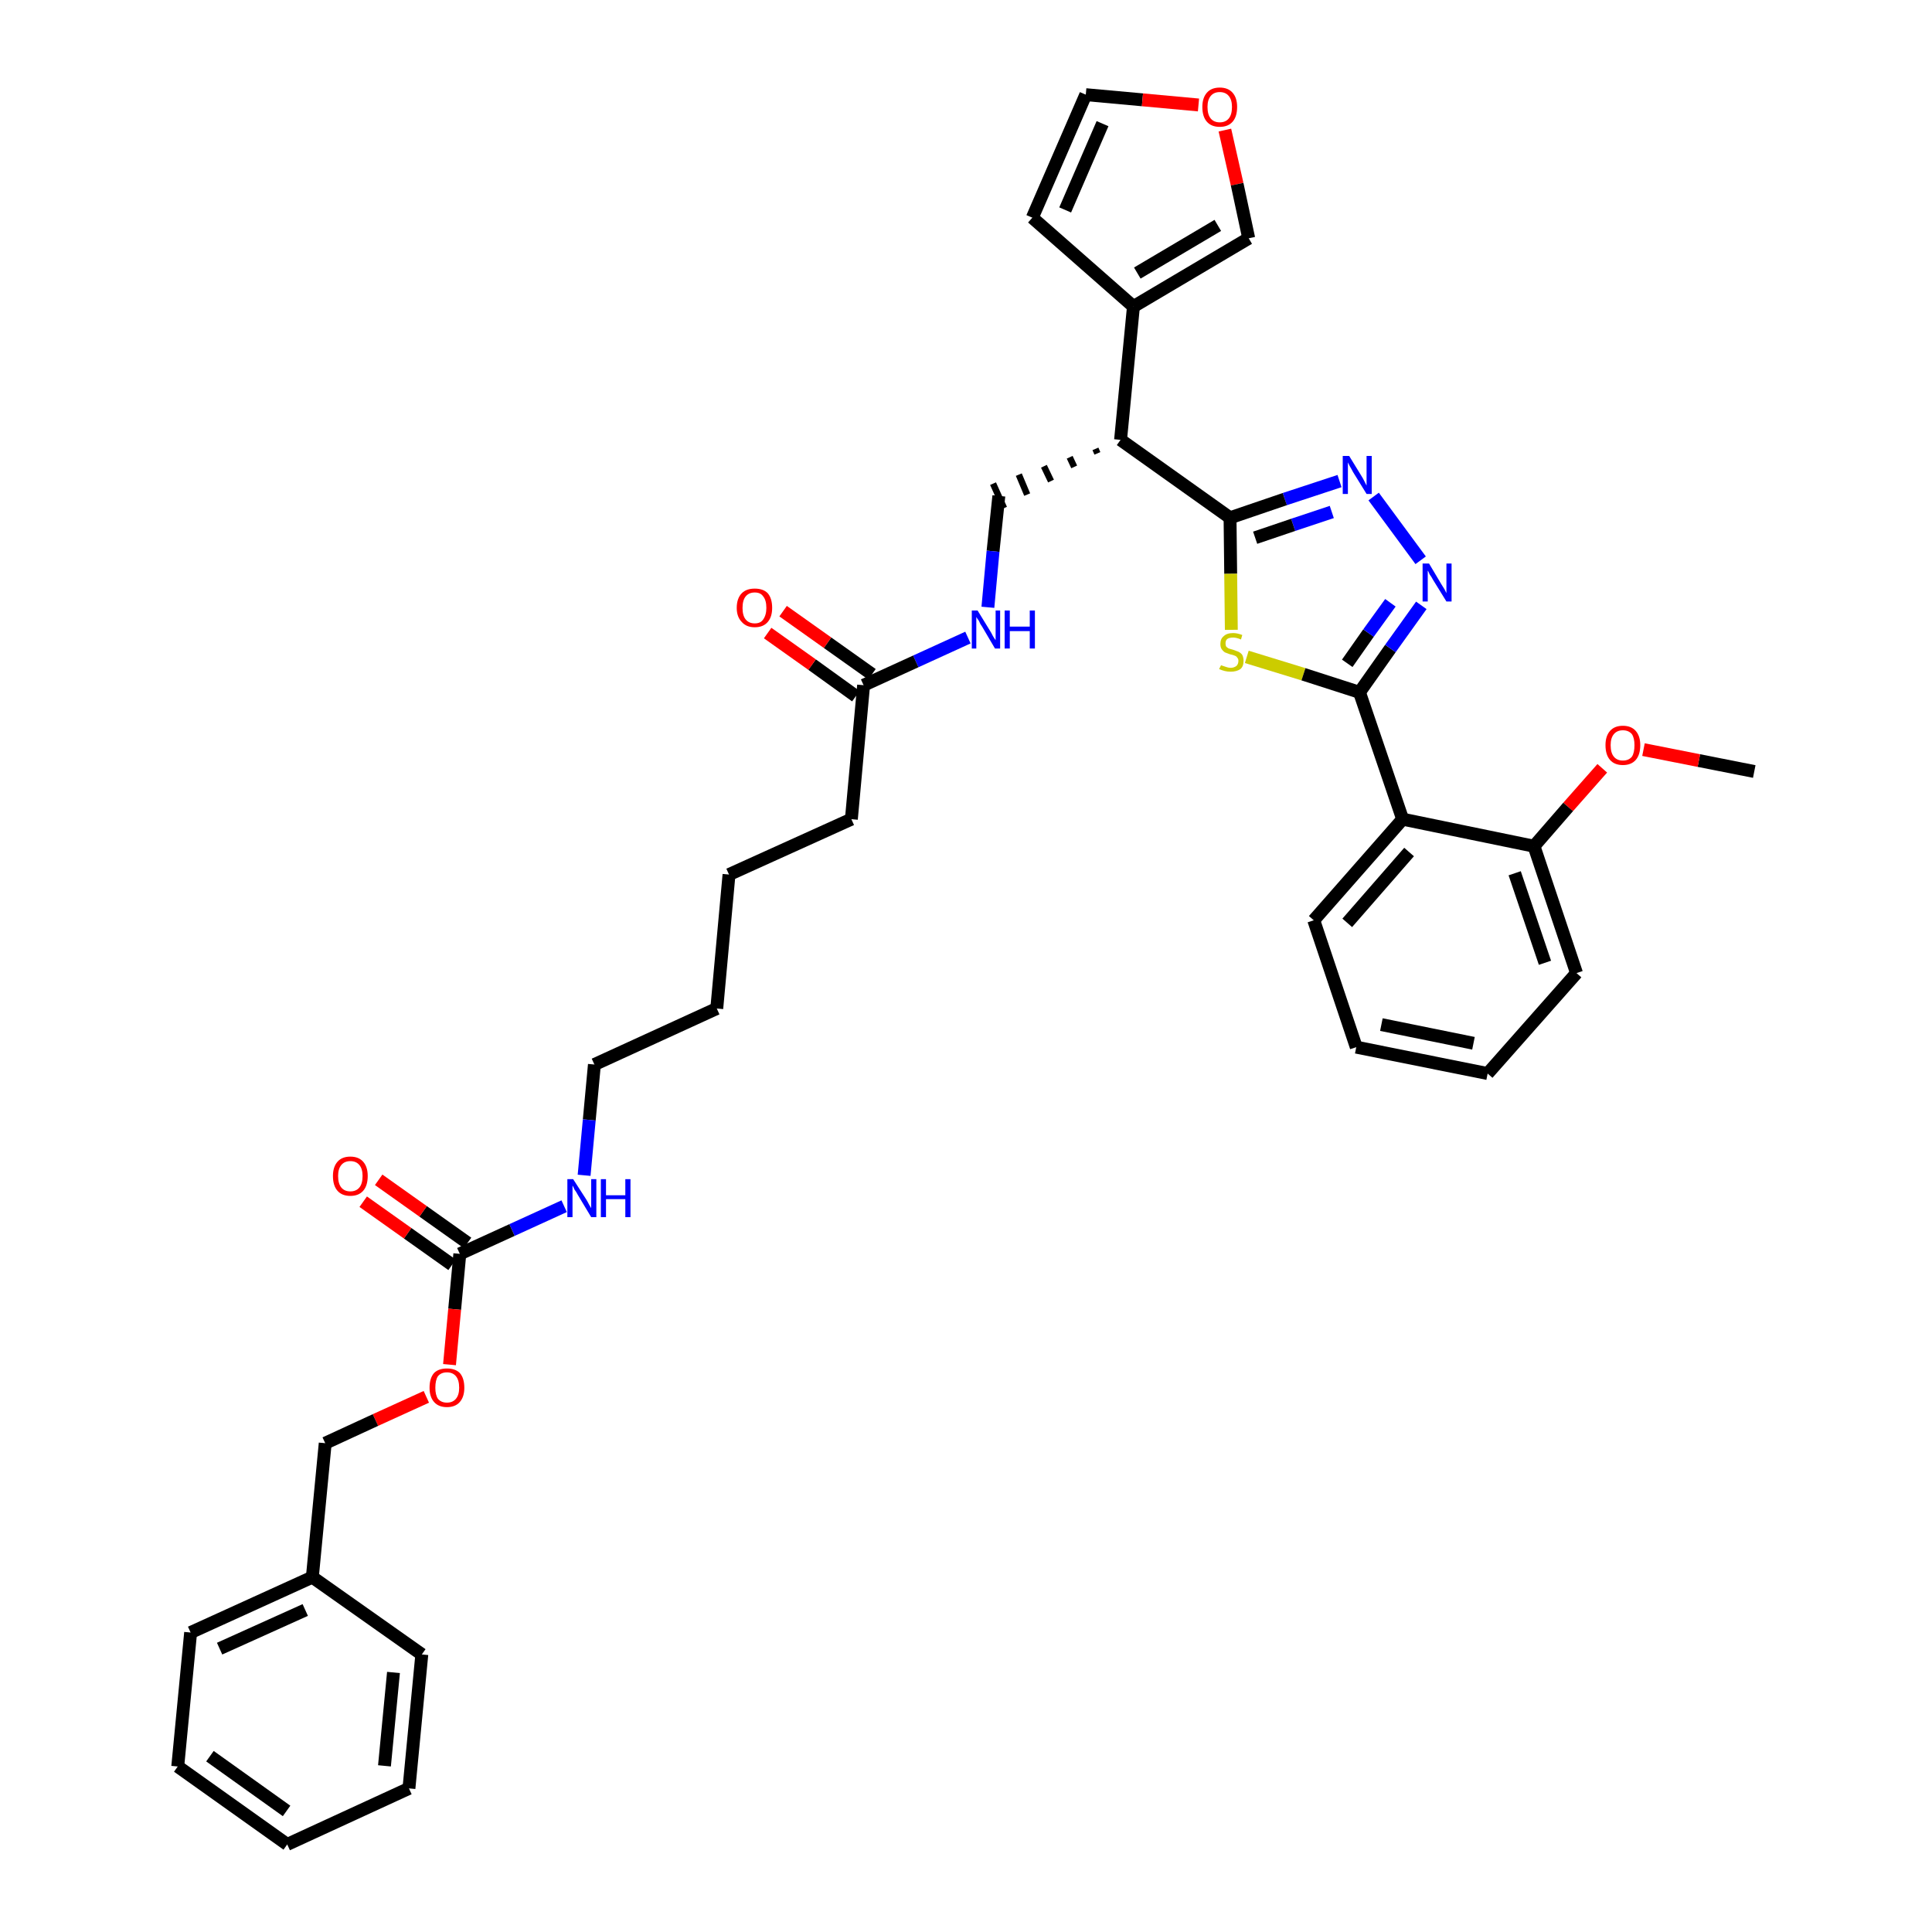 <?xml version='1.0' encoding='iso-8859-1'?>
<svg version='1.1' baseProfile='full'
              xmlns='http://www.w3.org/2000/svg'
                      xmlns:rdkit='http://www.rdkit.org/xml'
                      xmlns:xlink='http://www.w3.org/1999/xlink'
                  xml:space='preserve'
width='300px' height='300px' viewBox='0 0 300 300'>
<!-- END OF HEADER -->
<path class='bond-0 atom-0 atom-1' d='M 272.4,119.8 L 263.8,118.1' style='fill:none;fill-rule:evenodd;stroke:#000000;stroke-width:2.0px;stroke-linecap:butt;stroke-linejoin:miter;stroke-opacity:1' />
<path class='bond-0 atom-0 atom-1' d='M 263.8,118.1 L 255.2,116.4' style='fill:none;fill-rule:evenodd;stroke:#FF0000;stroke-width:2.0px;stroke-linecap:butt;stroke-linejoin:miter;stroke-opacity:1' />
<path class='bond-1 atom-1 atom-2' d='M 248.8,119.3 L 243.5,125.3' style='fill:none;fill-rule:evenodd;stroke:#FF0000;stroke-width:2.0px;stroke-linecap:butt;stroke-linejoin:miter;stroke-opacity:1' />
<path class='bond-1 atom-1 atom-2' d='M 243.5,125.3 L 238.2,131.4' style='fill:none;fill-rule:evenodd;stroke:#000000;stroke-width:2.0px;stroke-linecap:butt;stroke-linejoin:miter;stroke-opacity:1' />
<path class='bond-2 atom-2 atom-3' d='M 238.2,131.4 L 244.8,151.1' style='fill:none;fill-rule:evenodd;stroke:#000000;stroke-width:2.0px;stroke-linecap:butt;stroke-linejoin:miter;stroke-opacity:1' />
<path class='bond-2 atom-2 atom-3' d='M 235.2,135.6 L 239.9,149.5' style='fill:none;fill-rule:evenodd;stroke:#000000;stroke-width:2.0px;stroke-linecap:butt;stroke-linejoin:miter;stroke-opacity:1' />
<path class='bond-37 atom-7 atom-2' d='M 217.8,127.2 L 238.2,131.4' style='fill:none;fill-rule:evenodd;stroke:#000000;stroke-width:2.0px;stroke-linecap:butt;stroke-linejoin:miter;stroke-opacity:1' />
<path class='bond-3 atom-3 atom-4' d='M 244.8,151.1 L 231.0,166.7' style='fill:none;fill-rule:evenodd;stroke:#000000;stroke-width:2.0px;stroke-linecap:butt;stroke-linejoin:miter;stroke-opacity:1' />
<path class='bond-4 atom-4 atom-5' d='M 231.0,166.7 L 210.6,162.6' style='fill:none;fill-rule:evenodd;stroke:#000000;stroke-width:2.0px;stroke-linecap:butt;stroke-linejoin:miter;stroke-opacity:1' />
<path class='bond-4 atom-4 atom-5' d='M 228.8,162.0 L 214.5,159.1' style='fill:none;fill-rule:evenodd;stroke:#000000;stroke-width:2.0px;stroke-linecap:butt;stroke-linejoin:miter;stroke-opacity:1' />
<path class='bond-5 atom-5 atom-6' d='M 210.6,162.6 L 204.0,142.9' style='fill:none;fill-rule:evenodd;stroke:#000000;stroke-width:2.0px;stroke-linecap:butt;stroke-linejoin:miter;stroke-opacity:1' />
<path class='bond-6 atom-6 atom-7' d='M 204.0,142.9 L 217.8,127.2' style='fill:none;fill-rule:evenodd;stroke:#000000;stroke-width:2.0px;stroke-linecap:butt;stroke-linejoin:miter;stroke-opacity:1' />
<path class='bond-6 atom-6 atom-7' d='M 209.2,143.3 L 218.8,132.3' style='fill:none;fill-rule:evenodd;stroke:#000000;stroke-width:2.0px;stroke-linecap:butt;stroke-linejoin:miter;stroke-opacity:1' />
<path class='bond-7 atom-7 atom-8' d='M 217.8,127.2 L 211.1,107.5' style='fill:none;fill-rule:evenodd;stroke:#000000;stroke-width:2.0px;stroke-linecap:butt;stroke-linejoin:miter;stroke-opacity:1' />
<path class='bond-8 atom-8 atom-9' d='M 211.1,107.5 L 215.9,100.7' style='fill:none;fill-rule:evenodd;stroke:#000000;stroke-width:2.0px;stroke-linecap:butt;stroke-linejoin:miter;stroke-opacity:1' />
<path class='bond-8 atom-8 atom-9' d='M 215.9,100.7 L 220.7,94.0' style='fill:none;fill-rule:evenodd;stroke:#0000FF;stroke-width:2.0px;stroke-linecap:butt;stroke-linejoin:miter;stroke-opacity:1' />
<path class='bond-8 atom-8 atom-9' d='M 209.2,103.0 L 212.5,98.3' style='fill:none;fill-rule:evenodd;stroke:#000000;stroke-width:2.0px;stroke-linecap:butt;stroke-linejoin:miter;stroke-opacity:1' />
<path class='bond-8 atom-8 atom-9' d='M 212.5,98.3 L 215.9,93.6' style='fill:none;fill-rule:evenodd;stroke:#0000FF;stroke-width:2.0px;stroke-linecap:butt;stroke-linejoin:miter;stroke-opacity:1' />
<path class='bond-38 atom-37 atom-8' d='M 193.6,102.0 L 202.4,104.7' style='fill:none;fill-rule:evenodd;stroke:#CCCC00;stroke-width:2.0px;stroke-linecap:butt;stroke-linejoin:miter;stroke-opacity:1' />
<path class='bond-38 atom-37 atom-8' d='M 202.4,104.7 L 211.1,107.5' style='fill:none;fill-rule:evenodd;stroke:#000000;stroke-width:2.0px;stroke-linecap:butt;stroke-linejoin:miter;stroke-opacity:1' />
<path class='bond-9 atom-9 atom-10' d='M 220.6,87.0 L 213.3,77.1' style='fill:none;fill-rule:evenodd;stroke:#0000FF;stroke-width:2.0px;stroke-linecap:butt;stroke-linejoin:miter;stroke-opacity:1' />
<path class='bond-10 atom-10 atom-11' d='M 208.0,74.7 L 199.5,77.5' style='fill:none;fill-rule:evenodd;stroke:#0000FF;stroke-width:2.0px;stroke-linecap:butt;stroke-linejoin:miter;stroke-opacity:1' />
<path class='bond-10 atom-10 atom-11' d='M 199.5,77.5 L 191.0,80.4' style='fill:none;fill-rule:evenodd;stroke:#000000;stroke-width:2.0px;stroke-linecap:butt;stroke-linejoin:miter;stroke-opacity:1' />
<path class='bond-10 atom-10 atom-11' d='M 206.8,79.5 L 200.8,81.5' style='fill:none;fill-rule:evenodd;stroke:#0000FF;stroke-width:2.0px;stroke-linecap:butt;stroke-linejoin:miter;stroke-opacity:1' />
<path class='bond-10 atom-10 atom-11' d='M 200.8,81.5 L 194.9,83.5' style='fill:none;fill-rule:evenodd;stroke:#000000;stroke-width:2.0px;stroke-linecap:butt;stroke-linejoin:miter;stroke-opacity:1' />
<path class='bond-11 atom-11 atom-12' d='M 191.0,80.4 L 174.0,68.3' style='fill:none;fill-rule:evenodd;stroke:#000000;stroke-width:2.0px;stroke-linecap:butt;stroke-linejoin:miter;stroke-opacity:1' />
<path class='bond-36 atom-11 atom-37' d='M 191.0,80.4 L 191.1,89.1' style='fill:none;fill-rule:evenodd;stroke:#000000;stroke-width:2.0px;stroke-linecap:butt;stroke-linejoin:miter;stroke-opacity:1' />
<path class='bond-36 atom-11 atom-37' d='M 191.1,89.1 L 191.2,97.8' style='fill:none;fill-rule:evenodd;stroke:#CCCC00;stroke-width:2.0px;stroke-linecap:butt;stroke-linejoin:miter;stroke-opacity:1' />
<path class='bond-12 atom-12 atom-13' d='M 170.1,69.7 L 170.4,70.4' style='fill:none;fill-rule:evenodd;stroke:#000000;stroke-width:1.0px;stroke-linecap:butt;stroke-linejoin:miter;stroke-opacity:1' />
<path class='bond-12 atom-12 atom-13' d='M 166.1,71.0 L 166.8,72.5' style='fill:none;fill-rule:evenodd;stroke:#000000;stroke-width:1.0px;stroke-linecap:butt;stroke-linejoin:miter;stroke-opacity:1' />
<path class='bond-12 atom-12 atom-13' d='M 162.1,72.4 L 163.2,74.7' style='fill:none;fill-rule:evenodd;stroke:#000000;stroke-width:1.0px;stroke-linecap:butt;stroke-linejoin:miter;stroke-opacity:1' />
<path class='bond-12 atom-12 atom-13' d='M 158.2,73.7 L 159.5,76.8' style='fill:none;fill-rule:evenodd;stroke:#000000;stroke-width:1.0px;stroke-linecap:butt;stroke-linejoin:miter;stroke-opacity:1' />
<path class='bond-12 atom-12 atom-13' d='M 154.2,75.1 L 155.9,78.9' style='fill:none;fill-rule:evenodd;stroke:#000000;stroke-width:1.0px;stroke-linecap:butt;stroke-linejoin:miter;stroke-opacity:1' />
<path class='bond-31 atom-12 atom-32' d='M 174.0,68.3 L 176.0,47.6' style='fill:none;fill-rule:evenodd;stroke:#000000;stroke-width:2.0px;stroke-linecap:butt;stroke-linejoin:miter;stroke-opacity:1' />
<path class='bond-13 atom-13 atom-14' d='M 155.1,77.0 L 154.2,85.6' style='fill:none;fill-rule:evenodd;stroke:#000000;stroke-width:2.0px;stroke-linecap:butt;stroke-linejoin:miter;stroke-opacity:1' />
<path class='bond-13 atom-13 atom-14' d='M 154.2,85.6 L 153.4,94.3' style='fill:none;fill-rule:evenodd;stroke:#0000FF;stroke-width:2.0px;stroke-linecap:butt;stroke-linejoin:miter;stroke-opacity:1' />
<path class='bond-14 atom-14 atom-15' d='M 150.3,99.0 L 142.2,102.7' style='fill:none;fill-rule:evenodd;stroke:#0000FF;stroke-width:2.0px;stroke-linecap:butt;stroke-linejoin:miter;stroke-opacity:1' />
<path class='bond-14 atom-14 atom-15' d='M 142.2,102.7 L 134.1,106.4' style='fill:none;fill-rule:evenodd;stroke:#000000;stroke-width:2.0px;stroke-linecap:butt;stroke-linejoin:miter;stroke-opacity:1' />
<path class='bond-15 atom-15 atom-16' d='M 135.4,104.7 L 128.5,99.8' style='fill:none;fill-rule:evenodd;stroke:#000000;stroke-width:2.0px;stroke-linecap:butt;stroke-linejoin:miter;stroke-opacity:1' />
<path class='bond-15 atom-15 atom-16' d='M 128.5,99.8 L 121.6,94.9' style='fill:none;fill-rule:evenodd;stroke:#FF0000;stroke-width:2.0px;stroke-linecap:butt;stroke-linejoin:miter;stroke-opacity:1' />
<path class='bond-15 atom-15 atom-16' d='M 132.9,108.1 L 126.1,103.2' style='fill:none;fill-rule:evenodd;stroke:#000000;stroke-width:2.0px;stroke-linecap:butt;stroke-linejoin:miter;stroke-opacity:1' />
<path class='bond-15 atom-15 atom-16' d='M 126.1,103.2 L 119.2,98.3' style='fill:none;fill-rule:evenodd;stroke:#FF0000;stroke-width:2.0px;stroke-linecap:butt;stroke-linejoin:miter;stroke-opacity:1' />
<path class='bond-16 atom-15 atom-17' d='M 134.1,106.4 L 132.2,127.2' style='fill:none;fill-rule:evenodd;stroke:#000000;stroke-width:2.0px;stroke-linecap:butt;stroke-linejoin:miter;stroke-opacity:1' />
<path class='bond-17 atom-17 atom-18' d='M 132.2,127.2 L 113.2,135.8' style='fill:none;fill-rule:evenodd;stroke:#000000;stroke-width:2.0px;stroke-linecap:butt;stroke-linejoin:miter;stroke-opacity:1' />
<path class='bond-18 atom-18 atom-19' d='M 113.2,135.8 L 111.3,156.6' style='fill:none;fill-rule:evenodd;stroke:#000000;stroke-width:2.0px;stroke-linecap:butt;stroke-linejoin:miter;stroke-opacity:1' />
<path class='bond-19 atom-19 atom-20' d='M 111.3,156.6 L 92.3,165.3' style='fill:none;fill-rule:evenodd;stroke:#000000;stroke-width:2.0px;stroke-linecap:butt;stroke-linejoin:miter;stroke-opacity:1' />
<path class='bond-20 atom-20 atom-21' d='M 92.3,165.3 L 91.5,173.9' style='fill:none;fill-rule:evenodd;stroke:#000000;stroke-width:2.0px;stroke-linecap:butt;stroke-linejoin:miter;stroke-opacity:1' />
<path class='bond-20 atom-20 atom-21' d='M 91.5,173.9 L 90.7,182.5' style='fill:none;fill-rule:evenodd;stroke:#0000FF;stroke-width:2.0px;stroke-linecap:butt;stroke-linejoin:miter;stroke-opacity:1' />
<path class='bond-21 atom-21 atom-22' d='M 87.6,187.3 L 79.5,191.0' style='fill:none;fill-rule:evenodd;stroke:#0000FF;stroke-width:2.0px;stroke-linecap:butt;stroke-linejoin:miter;stroke-opacity:1' />
<path class='bond-21 atom-21 atom-22' d='M 79.5,191.0 L 71.4,194.7' style='fill:none;fill-rule:evenodd;stroke:#000000;stroke-width:2.0px;stroke-linecap:butt;stroke-linejoin:miter;stroke-opacity:1' />
<path class='bond-22 atom-22 atom-23' d='M 72.6,193.0 L 65.7,188.1' style='fill:none;fill-rule:evenodd;stroke:#000000;stroke-width:2.0px;stroke-linecap:butt;stroke-linejoin:miter;stroke-opacity:1' />
<path class='bond-22 atom-22 atom-23' d='M 65.7,188.1 L 58.8,183.2' style='fill:none;fill-rule:evenodd;stroke:#FF0000;stroke-width:2.0px;stroke-linecap:butt;stroke-linejoin:miter;stroke-opacity:1' />
<path class='bond-22 atom-22 atom-23' d='M 70.2,196.4 L 63.3,191.5' style='fill:none;fill-rule:evenodd;stroke:#000000;stroke-width:2.0px;stroke-linecap:butt;stroke-linejoin:miter;stroke-opacity:1' />
<path class='bond-22 atom-22 atom-23' d='M 63.3,191.5 L 56.4,186.6' style='fill:none;fill-rule:evenodd;stroke:#FF0000;stroke-width:2.0px;stroke-linecap:butt;stroke-linejoin:miter;stroke-opacity:1' />
<path class='bond-23 atom-22 atom-24' d='M 71.4,194.7 L 70.6,203.3' style='fill:none;fill-rule:evenodd;stroke:#000000;stroke-width:2.0px;stroke-linecap:butt;stroke-linejoin:miter;stroke-opacity:1' />
<path class='bond-23 atom-22 atom-24' d='M 70.6,203.3 L 69.8,211.9' style='fill:none;fill-rule:evenodd;stroke:#FF0000;stroke-width:2.0px;stroke-linecap:butt;stroke-linejoin:miter;stroke-opacity:1' />
<path class='bond-24 atom-24 atom-25' d='M 66.2,216.9 L 58.3,220.5' style='fill:none;fill-rule:evenodd;stroke:#FF0000;stroke-width:2.0px;stroke-linecap:butt;stroke-linejoin:miter;stroke-opacity:1' />
<path class='bond-24 atom-24 atom-25' d='M 58.3,220.5 L 50.5,224.1' style='fill:none;fill-rule:evenodd;stroke:#000000;stroke-width:2.0px;stroke-linecap:butt;stroke-linejoin:miter;stroke-opacity:1' />
<path class='bond-25 atom-25 atom-26' d='M 50.5,224.1 L 48.5,244.9' style='fill:none;fill-rule:evenodd;stroke:#000000;stroke-width:2.0px;stroke-linecap:butt;stroke-linejoin:miter;stroke-opacity:1' />
<path class='bond-26 atom-26 atom-27' d='M 48.5,244.9 L 29.6,253.5' style='fill:none;fill-rule:evenodd;stroke:#000000;stroke-width:2.0px;stroke-linecap:butt;stroke-linejoin:miter;stroke-opacity:1' />
<path class='bond-26 atom-26 atom-27' d='M 47.4,250.0 L 34.1,256.0' style='fill:none;fill-rule:evenodd;stroke:#000000;stroke-width:2.0px;stroke-linecap:butt;stroke-linejoin:miter;stroke-opacity:1' />
<path class='bond-39 atom-31 atom-26' d='M 65.5,256.9 L 48.5,244.9' style='fill:none;fill-rule:evenodd;stroke:#000000;stroke-width:2.0px;stroke-linecap:butt;stroke-linejoin:miter;stroke-opacity:1' />
<path class='bond-27 atom-27 atom-28' d='M 29.6,253.5 L 27.6,274.3' style='fill:none;fill-rule:evenodd;stroke:#000000;stroke-width:2.0px;stroke-linecap:butt;stroke-linejoin:miter;stroke-opacity:1' />
<path class='bond-28 atom-28 atom-29' d='M 27.6,274.3 L 44.6,286.4' style='fill:none;fill-rule:evenodd;stroke:#000000;stroke-width:2.0px;stroke-linecap:butt;stroke-linejoin:miter;stroke-opacity:1' />
<path class='bond-28 atom-28 atom-29' d='M 32.6,272.7 L 44.5,281.2' style='fill:none;fill-rule:evenodd;stroke:#000000;stroke-width:2.0px;stroke-linecap:butt;stroke-linejoin:miter;stroke-opacity:1' />
<path class='bond-29 atom-29 atom-30' d='M 44.6,286.4 L 63.5,277.7' style='fill:none;fill-rule:evenodd;stroke:#000000;stroke-width:2.0px;stroke-linecap:butt;stroke-linejoin:miter;stroke-opacity:1' />
<path class='bond-30 atom-30 atom-31' d='M 63.5,277.7 L 65.5,256.9' style='fill:none;fill-rule:evenodd;stroke:#000000;stroke-width:2.0px;stroke-linecap:butt;stroke-linejoin:miter;stroke-opacity:1' />
<path class='bond-30 atom-30 atom-31' d='M 59.7,274.2 L 61.1,259.7' style='fill:none;fill-rule:evenodd;stroke:#000000;stroke-width:2.0px;stroke-linecap:butt;stroke-linejoin:miter;stroke-opacity:1' />
<path class='bond-32 atom-32 atom-33' d='M 176.0,47.6 L 160.3,33.8' style='fill:none;fill-rule:evenodd;stroke:#000000;stroke-width:2.0px;stroke-linecap:butt;stroke-linejoin:miter;stroke-opacity:1' />
<path class='bond-40 atom-36 atom-32' d='M 193.9,37.0 L 176.0,47.6' style='fill:none;fill-rule:evenodd;stroke:#000000;stroke-width:2.0px;stroke-linecap:butt;stroke-linejoin:miter;stroke-opacity:1' />
<path class='bond-40 atom-36 atom-32' d='M 189.1,35.0 L 176.6,42.4' style='fill:none;fill-rule:evenodd;stroke:#000000;stroke-width:2.0px;stroke-linecap:butt;stroke-linejoin:miter;stroke-opacity:1' />
<path class='bond-33 atom-33 atom-34' d='M 160.3,33.8 L 168.6,14.7' style='fill:none;fill-rule:evenodd;stroke:#000000;stroke-width:2.0px;stroke-linecap:butt;stroke-linejoin:miter;stroke-opacity:1' />
<path class='bond-33 atom-33 atom-34' d='M 165.4,32.6 L 171.2,19.2' style='fill:none;fill-rule:evenodd;stroke:#000000;stroke-width:2.0px;stroke-linecap:butt;stroke-linejoin:miter;stroke-opacity:1' />
<path class='bond-34 atom-34 atom-35' d='M 168.6,14.7 L 177.4,15.5' style='fill:none;fill-rule:evenodd;stroke:#000000;stroke-width:2.0px;stroke-linecap:butt;stroke-linejoin:miter;stroke-opacity:1' />
<path class='bond-34 atom-34 atom-35' d='M 177.4,15.5 L 186.1,16.3' style='fill:none;fill-rule:evenodd;stroke:#FF0000;stroke-width:2.0px;stroke-linecap:butt;stroke-linejoin:miter;stroke-opacity:1' />
<path class='bond-35 atom-35 atom-36' d='M 190.2,20.2 L 192.1,28.6' style='fill:none;fill-rule:evenodd;stroke:#FF0000;stroke-width:2.0px;stroke-linecap:butt;stroke-linejoin:miter;stroke-opacity:1' />
<path class='bond-35 atom-35 atom-36' d='M 192.1,28.6 L 193.9,37.0' style='fill:none;fill-rule:evenodd;stroke:#000000;stroke-width:2.0px;stroke-linecap:butt;stroke-linejoin:miter;stroke-opacity:1' />
<path  class='atom-1' d='M 249.3 115.7
Q 249.3 114.3, 250.0 113.5
Q 250.7 112.7, 252.0 112.7
Q 253.3 112.7, 254.0 113.5
Q 254.7 114.3, 254.7 115.7
Q 254.7 117.2, 254.0 118.0
Q 253.3 118.8, 252.0 118.8
Q 250.7 118.8, 250.0 118.0
Q 249.3 117.2, 249.3 115.7
M 252.0 118.1
Q 252.9 118.1, 253.4 117.5
Q 253.8 116.9, 253.8 115.7
Q 253.8 114.6, 253.4 114.0
Q 252.9 113.4, 252.0 113.4
Q 251.1 113.4, 250.6 114.0
Q 250.1 114.6, 250.1 115.7
Q 250.1 116.9, 250.6 117.5
Q 251.1 118.1, 252.0 118.1
' fill='#FF0000'/>
<path  class='atom-9' d='M 221.9 87.5
L 223.8 90.7
Q 224.0 91.0, 224.3 91.5
Q 224.6 92.1, 224.6 92.1
L 224.6 87.5
L 225.4 87.5
L 225.4 93.4
L 224.6 93.4
L 222.5 90.0
Q 222.3 89.6, 222.0 89.2
Q 221.8 88.7, 221.7 88.6
L 221.7 93.4
L 220.9 93.4
L 220.9 87.5
L 221.9 87.5
' fill='#0000FF'/>
<path  class='atom-10' d='M 209.5 70.8
L 211.4 73.9
Q 211.6 74.2, 211.9 74.8
Q 212.2 75.4, 212.2 75.4
L 212.2 70.8
L 213.0 70.8
L 213.0 76.7
L 212.2 76.7
L 210.1 73.3
Q 209.9 72.9, 209.6 72.4
Q 209.4 72.0, 209.3 71.8
L 209.3 76.7
L 208.5 76.7
L 208.5 70.8
L 209.5 70.8
' fill='#0000FF'/>
<path  class='atom-14' d='M 151.8 94.8
L 153.7 97.9
Q 153.9 98.2, 154.2 98.8
Q 154.5 99.3, 154.6 99.4
L 154.6 94.8
L 155.3 94.8
L 155.3 100.7
L 154.5 100.7
L 152.5 97.3
Q 152.2 96.9, 152.0 96.4
Q 151.7 96.0, 151.6 95.8
L 151.6 100.7
L 150.9 100.7
L 150.9 94.8
L 151.8 94.8
' fill='#0000FF'/>
<path  class='atom-14' d='M 156.0 94.8
L 156.8 94.8
L 156.8 97.3
L 159.9 97.3
L 159.9 94.8
L 160.7 94.8
L 160.7 100.7
L 159.9 100.7
L 159.9 98.0
L 156.8 98.0
L 156.8 100.7
L 156.0 100.7
L 156.0 94.8
' fill='#0000FF'/>
<path  class='atom-16' d='M 114.4 94.4
Q 114.4 92.9, 115.2 92.1
Q 115.9 91.4, 117.2 91.4
Q 118.5 91.4, 119.2 92.1
Q 119.9 92.9, 119.9 94.4
Q 119.9 95.8, 119.2 96.6
Q 118.5 97.4, 117.2 97.4
Q 115.9 97.4, 115.2 96.6
Q 114.4 95.8, 114.4 94.4
M 117.2 96.8
Q 118.1 96.8, 118.5 96.2
Q 119.0 95.5, 119.0 94.4
Q 119.0 93.2, 118.5 92.6
Q 118.1 92.0, 117.2 92.0
Q 116.3 92.0, 115.8 92.6
Q 115.3 93.2, 115.3 94.4
Q 115.3 95.6, 115.8 96.2
Q 116.3 96.8, 117.2 96.8
' fill='#FF0000'/>
<path  class='atom-21' d='M 89.0 183.1
L 91.0 186.2
Q 91.2 186.5, 91.5 187.1
Q 91.8 187.6, 91.8 187.6
L 91.8 183.1
L 92.6 183.1
L 92.6 189.0
L 91.8 189.0
L 89.7 185.5
Q 89.5 185.1, 89.2 184.7
Q 89.0 184.2, 88.9 184.1
L 88.9 189.0
L 88.1 189.0
L 88.1 183.1
L 89.0 183.1
' fill='#0000FF'/>
<path  class='atom-21' d='M 93.3 183.1
L 94.1 183.1
L 94.1 185.6
L 97.1 185.6
L 97.1 183.1
L 97.9 183.1
L 97.9 189.0
L 97.1 189.0
L 97.1 186.2
L 94.1 186.2
L 94.1 189.0
L 93.3 189.0
L 93.3 183.1
' fill='#0000FF'/>
<path  class='atom-23' d='M 51.7 182.6
Q 51.7 181.2, 52.4 180.4
Q 53.1 179.6, 54.4 179.6
Q 55.7 179.6, 56.4 180.4
Q 57.1 181.2, 57.1 182.6
Q 57.1 184.1, 56.4 184.9
Q 55.7 185.7, 54.4 185.7
Q 53.1 185.7, 52.4 184.9
Q 51.7 184.1, 51.7 182.6
M 54.4 185.0
Q 55.3 185.0, 55.8 184.4
Q 56.3 183.8, 56.3 182.6
Q 56.3 181.5, 55.8 180.9
Q 55.3 180.3, 54.4 180.3
Q 53.5 180.3, 53.0 180.9
Q 52.5 181.5, 52.5 182.6
Q 52.5 183.8, 53.0 184.4
Q 53.5 185.0, 54.4 185.0
' fill='#FF0000'/>
<path  class='atom-24' d='M 66.7 215.5
Q 66.7 214.0, 67.4 213.2
Q 68.1 212.5, 69.4 212.5
Q 70.7 212.5, 71.4 213.2
Q 72.1 214.0, 72.1 215.5
Q 72.1 216.9, 71.4 217.7
Q 70.7 218.5, 69.4 218.5
Q 68.1 218.5, 67.4 217.7
Q 66.7 216.9, 66.7 215.5
M 69.4 217.8
Q 70.3 217.8, 70.8 217.2
Q 71.3 216.6, 71.3 215.5
Q 71.3 214.3, 70.8 213.7
Q 70.3 213.1, 69.4 213.1
Q 68.5 213.1, 68.0 213.7
Q 67.6 214.3, 67.6 215.5
Q 67.6 216.6, 68.0 217.2
Q 68.5 217.8, 69.4 217.8
' fill='#FF0000'/>
<path  class='atom-35' d='M 186.7 16.6
Q 186.7 15.2, 187.4 14.4
Q 188.1 13.6, 189.4 13.6
Q 190.7 13.6, 191.4 14.4
Q 192.1 15.2, 192.1 16.6
Q 192.1 18.1, 191.4 18.9
Q 190.7 19.7, 189.4 19.7
Q 188.1 19.7, 187.4 18.9
Q 186.7 18.1, 186.7 16.6
M 189.4 19.0
Q 190.3 19.0, 190.8 18.4
Q 191.3 17.8, 191.3 16.6
Q 191.3 15.5, 190.8 14.9
Q 190.3 14.3, 189.4 14.3
Q 188.5 14.3, 188.0 14.9
Q 187.5 15.5, 187.5 16.6
Q 187.5 17.8, 188.0 18.4
Q 188.5 19.0, 189.4 19.0
' fill='#FF0000'/>
<path  class='atom-37' d='M 189.6 103.3
Q 189.6 103.3, 189.9 103.4
Q 190.2 103.5, 190.5 103.6
Q 190.8 103.7, 191.1 103.7
Q 191.6 103.7, 192.0 103.4
Q 192.3 103.1, 192.3 102.6
Q 192.3 102.3, 192.1 102.1
Q 192.0 101.9, 191.7 101.8
Q 191.5 101.7, 191.0 101.6
Q 190.5 101.4, 190.2 101.3
Q 189.9 101.1, 189.7 100.8
Q 189.5 100.5, 189.5 100.0
Q 189.5 99.2, 190.0 98.8
Q 190.5 98.3, 191.5 98.3
Q 192.1 98.3, 192.9 98.6
L 192.7 99.3
Q 192.0 99.0, 191.5 99.0
Q 190.9 99.0, 190.6 99.2
Q 190.3 99.4, 190.3 99.9
Q 190.3 100.2, 190.4 100.4
Q 190.6 100.6, 190.8 100.7
Q 191.1 100.8, 191.5 100.9
Q 192.0 101.1, 192.3 101.2
Q 192.7 101.4, 192.9 101.7
Q 193.1 102.1, 193.1 102.6
Q 193.1 103.5, 192.6 103.9
Q 192.0 104.3, 191.1 104.3
Q 190.6 104.3, 190.2 104.2
Q 189.8 104.1, 189.3 103.9
L 189.6 103.3
' fill='#CCCC00'/>
</svg>

